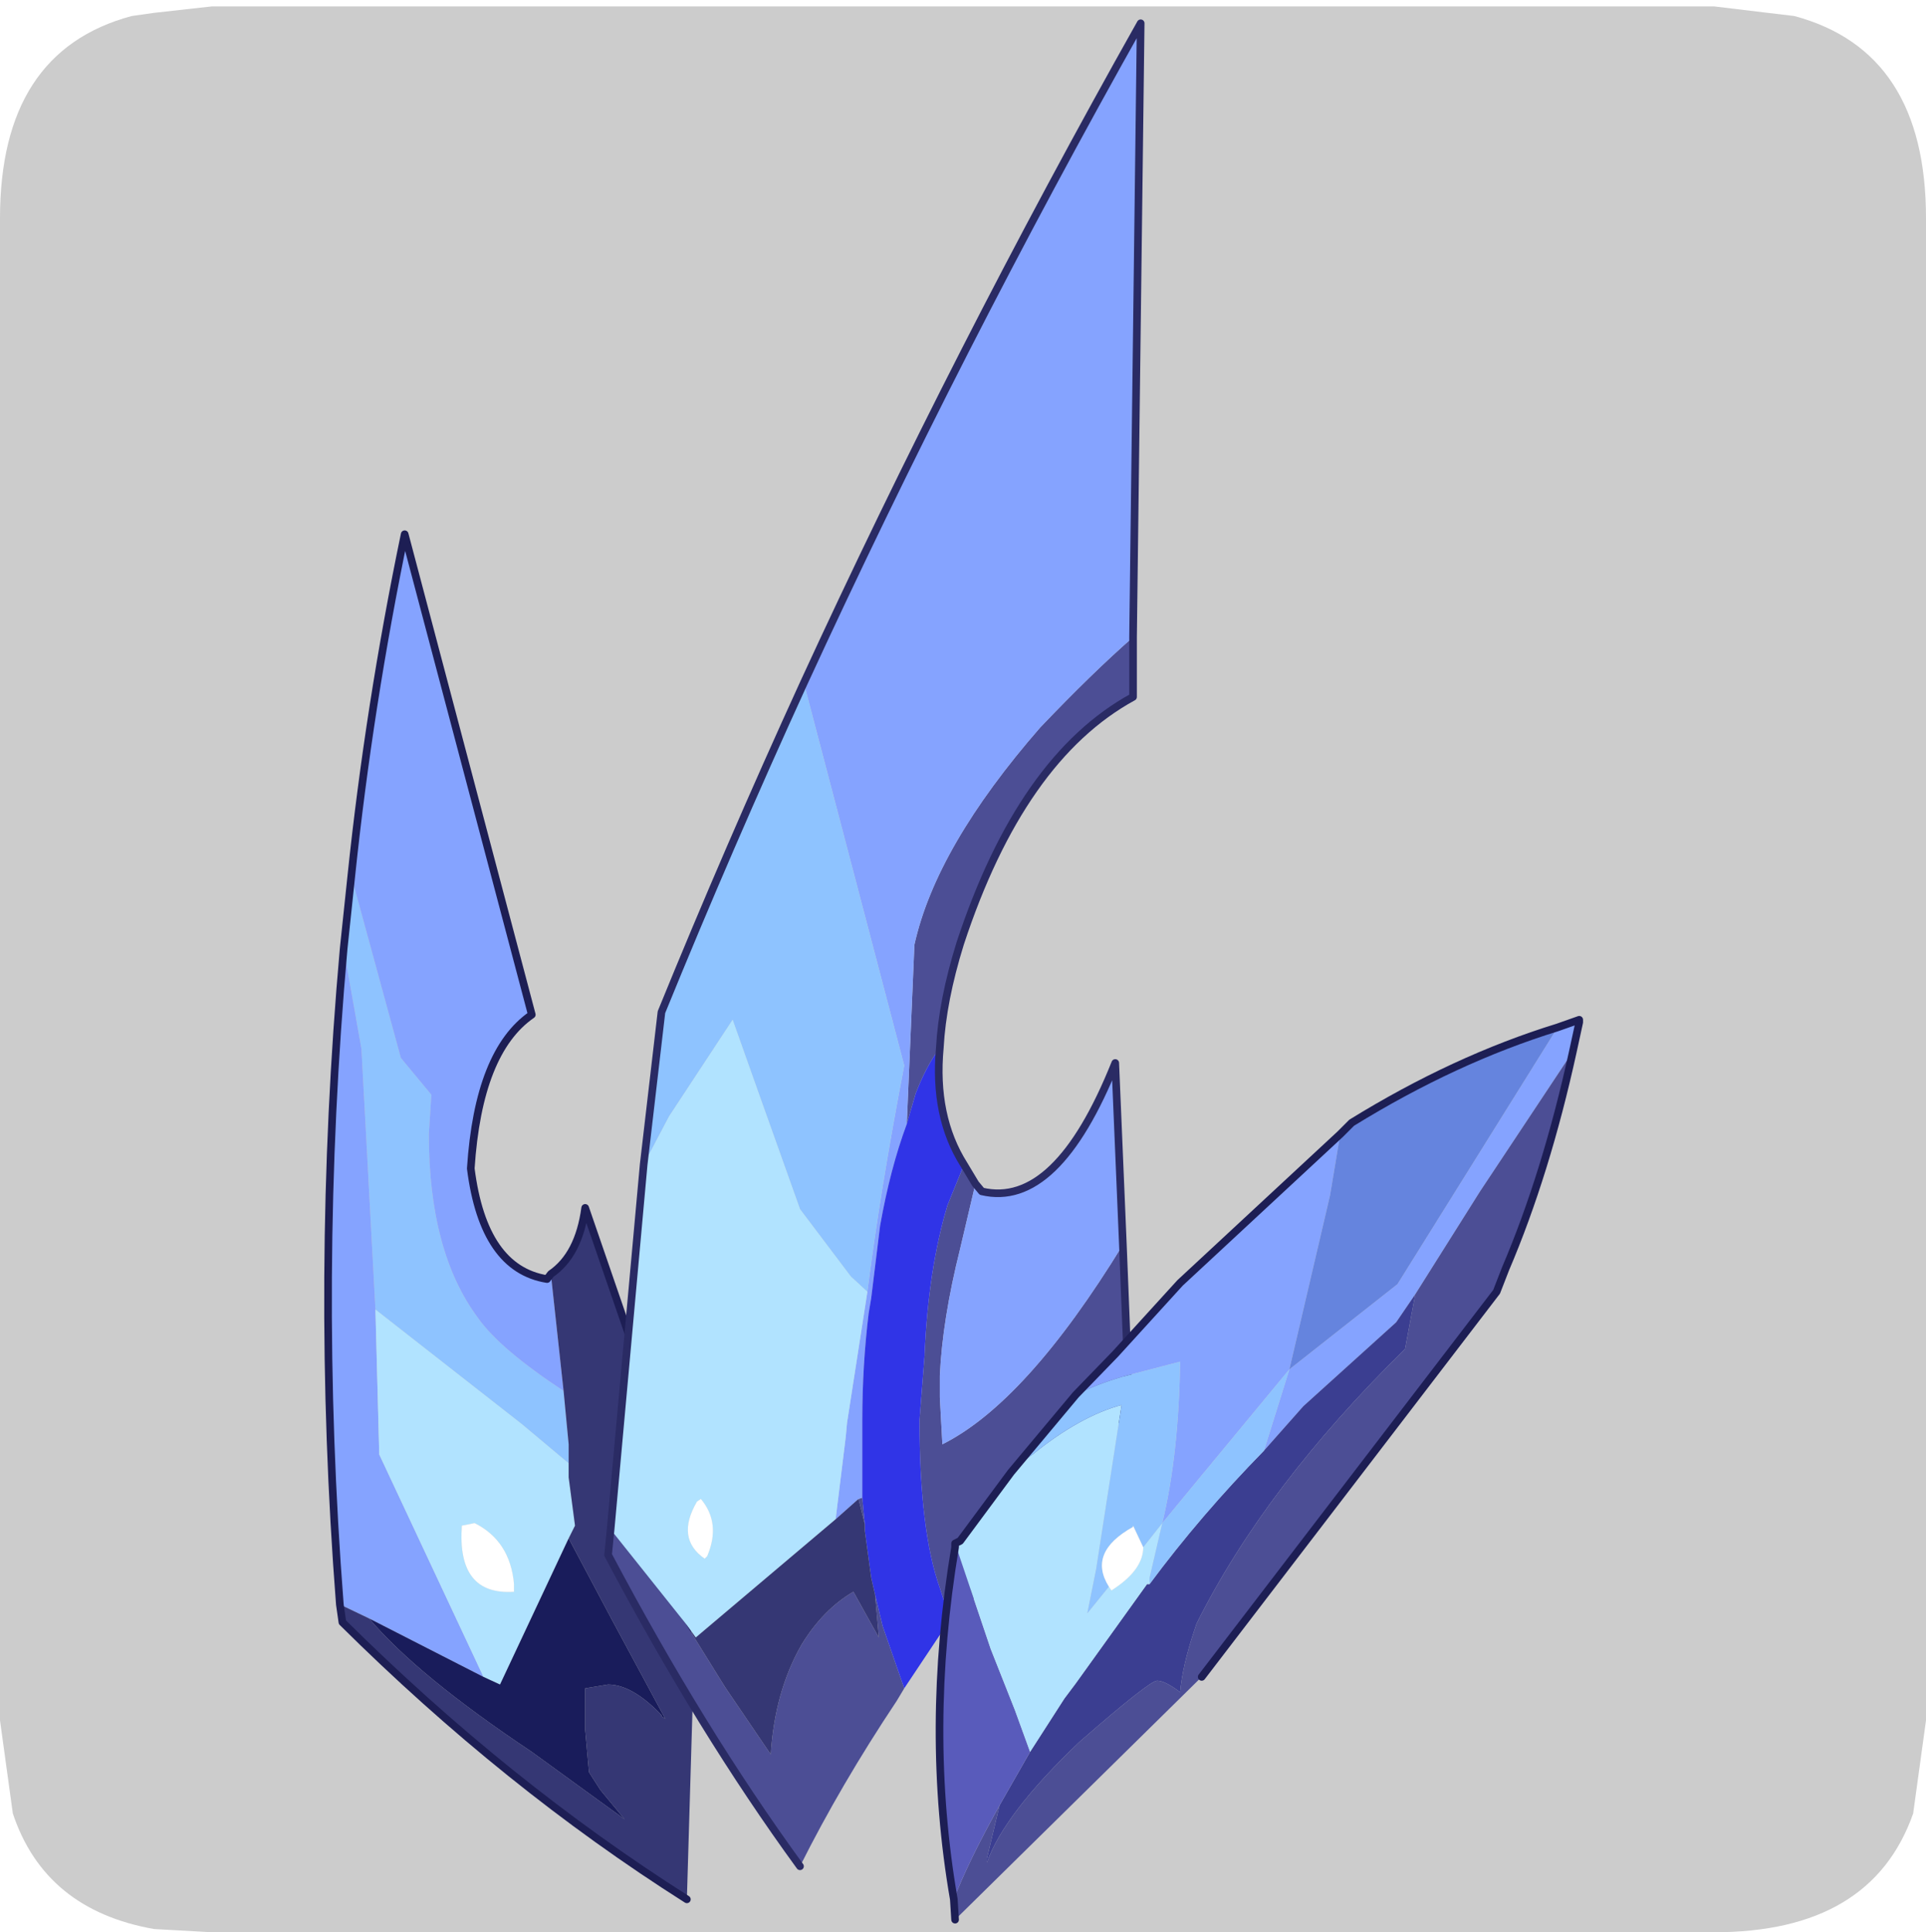 <?xml version="1.0" encoding="UTF-8" standalone="no"?>
<svg xmlns:ffdec="https://www.free-decompiler.com/flash" xmlns:xlink="http://www.w3.org/1999/xlink" ffdec:objectType="frame" height="30.1px" width="30.0px" xmlns="http://www.w3.org/2000/svg">
  <g transform="matrix(1.0, 0.0, 0.0, 1.0, 0.0, 0.0)">
    <use ffdec:characterId="1" height="30.0" transform="matrix(1.0, 0.0, 0.0, 1.0, 0.0, 0.0)" width="30.0" xlink:href="#shape0"/>
    <use ffdec:characterId="5" height="30.0" transform="matrix(1.0, 0.0, 0.0, 1.0, 0.0, 0.1)" width="30.0" xlink:href="#sprite0"/>
  </g>
  <defs>
    <g id="shape0" transform="matrix(1.0, 0.0, 0.0, 1.0, 0.0, 0.0)">
      <path d="M0.0 0.0 L30.0 0.0 30.0 30.0 0.0 30.0 0.0 0.0" fill="#33cc66" fill-opacity="0.0" fill-rule="evenodd" stroke="none"/>
    </g>
    <g id="sprite0" transform="matrix(1.0, 0.0, 0.0, 1.0, 0.0, 0.0)">
      <use ffdec:characterId="2" height="30.0" transform="matrix(1.0, 0.0, 0.0, 1.0, 0.0, 0.0)" width="30.0" xlink:href="#shape1"/>
      <filter id="filter0">
        <feColorMatrix in="SourceGraphic" result="filterResult0" type="matrix" values="0 0 0 0 1.0,0 0 0 0 1.0,0 0 0 0 1.0,0 0 0 1 0"/>
        <feConvolveMatrix divisor="25.0" in="filterResult0" kernelMatrix="1 1 1 1 1 1 1 1 1 1 1 1 1 1 1 1 1 1 1 1 1 1 1 1 1" order="5 5" result="filterResult1"/>
        <feComposite in="SourceGraphic" in2="filterResult1" operator="over" result="filterResult2"/>
      </filter>
      <use ffdec:characterId="4" filter="url(#filter0)" height="74.9" transform="matrix(0.396, 0.0, 0.0, 0.396, 5.056, 0.203)" width="49.5" xlink:href="#sprite1"/>
    </g>
    <g id="shape1" transform="matrix(1.0, 0.0, 0.0, 1.0, 0.0, 0.0)">
      <path d="M27.95 0.15 Q30.0 0.7 30.0 3.3 L30.0 26.7 29.8 28.15 Q29.15 30.0 26.7 30.0 L3.3 30.0 2.4 29.95 Q0.7 29.65 0.2 28.15 L0.0 26.7 0.0 3.3 Q0.0 0.7 2.05 0.15 L2.4 0.1 3.3 0.0 26.7 0.0 27.95 0.15" fill="#cccccc" fill-rule="evenodd" stroke="none"/>
    </g>
    <g id="sprite1" transform="matrix(1.0, 0.0, 0.0, 1.0, -1.15, 13.5)">
      <use ffdec:characterId="3" height="74.9" transform="matrix(1.0, 0.0, 0.0, 1.0, 1.15, -13.5)" width="49.5" xlink:href="#shape2"/>
    </g>
    <g id="shape2" transform="matrix(1.0, 0.0, 0.0, 1.0, -1.15, 13.5)">
      <path d="M1.9 23.05 L2.2 20.2 4.15 27.35 5.35 28.8 5.25 30.35 Q5.25 35.0 7.2 37.6 8.05 38.8 10.55 40.45 L10.75 42.55 10.75 43.3 8.9 41.75 3.15 37.25 2.6 27.0 1.9 23.05" fill="#8ec3ff" fill-rule="evenodd" stroke="none"/>
      <path d="M2.2 20.2 Q2.9 13.5 4.3 6.75 L9.3 25.65 Q7.2 27.1 6.9 31.7 7.4 35.65 9.9 36.05 L10.05 35.85 10.55 40.45 Q8.05 38.8 7.2 37.6 5.25 35.0 5.25 30.35 L5.35 28.8 4.15 27.35 2.2 20.2 M1.75 48.85 Q0.75 35.95 1.9 23.05 L2.6 27.0 3.15 37.25 3.3 42.95 7.4 51.7 2.9 49.4 1.75 48.85" fill="#85a3ff" fill-rule="evenodd" stroke="none"/>
      <path d="M3.15 37.25 L8.9 41.75 10.75 43.3 10.75 43.85 11.0 45.75 10.75 46.25 8.05 52.0 7.4 51.7 3.3 42.95 3.15 37.25 M8.6 48.05 Q8.45 46.35 7.05 45.65 L6.55 45.75 Q6.35 48.5 8.6 48.35 L8.6 48.05" fill="#b1e3ff" fill-rule="evenodd" stroke="none"/>
      <path d="M8.6 48.05 L8.6 48.35 Q6.35 48.5 6.55 45.75 L7.05 45.65 Q8.45 46.35 8.6 48.05" fill="#ffffff" fill-rule="evenodd" stroke="none"/>
      <path d="M10.05 35.85 Q11.15 35.1 11.4 33.25 L14.55 42.4 15.65 52.0 15.4 60.45 Q8.3 55.95 1.85 49.55 L1.75 48.85 2.9 49.4 Q4.8 51.65 9.3 54.65 L12.95 57.3 12.0 56.15 11.55 55.45 11.4 53.8 11.4 52.15 12.3 52.0 Q13.25 52.0 14.4 53.2 L14.4 53.25 14.55 53.35 12.45 49.45 10.75 46.25 11.0 45.75 10.75 43.85 10.75 43.3 10.75 42.55 10.55 40.45 10.05 35.85" fill="#353774" fill-rule="evenodd" stroke="none"/>
      <path d="M2.9 49.4 L7.4 51.7 8.05 52.0 10.75 46.25 12.45 49.45 14.55 53.35 14.4 53.25 14.4 53.2 Q13.25 52.0 12.3 52.0 L11.4 52.15 11.4 53.8 11.55 55.45 12.0 56.15 12.95 57.3 9.3 54.65 Q4.8 51.65 2.9 49.4" fill="#191c5b" fill-rule="evenodd" stroke="none"/>
      <path d="M1.9 23.05 L2.2 20.2 Q2.9 13.5 4.3 6.75 L9.3 25.65 Q7.2 27.1 6.9 31.7 7.4 35.65 9.9 36.05 L10.05 35.85 Q11.15 35.1 11.4 33.25 L14.55 42.4 15.65 52.0 M15.4 60.45 Q8.3 55.95 1.85 49.55 L1.75 48.85 Q0.75 35.95 1.9 23.05" fill="none" stroke="#1d1e54" stroke-linecap="round" stroke-linejoin="round" stroke-width="0.3"/>
      <path d="M32.95 10.8 L32.95 13.15 Q28.55 15.55 26.15 22.85 25.45 25.1 25.35 26.95 24.8 27.7 24.4 28.75 L24.05 29.95 24.35 22.9 Q25.2 19.05 29.3 14.35 31.35 12.2 32.95 10.8 M26.3 31.55 L26.75 32.3 26.15 34.85 Q25.45 37.65 25.35 39.85 L25.35 40.7 25.45 42.55 Q28.75 40.9 32.55 34.7 L32.8 41.0 26.3 48.85 25.75 49.45 25.35 48.2 Q24.55 45.95 24.55 41.6 L24.75 39.05 24.75 39.0 Q24.9 35.65 25.65 33.15 L26.3 31.55 M23.95 52.15 L23.65 52.65 Q21.45 55.95 19.85 59.15 15.95 53.8 12.3 46.9 L12.4 45.9 15.35 49.6 16.9 52.1 18.7 54.75 Q18.85 52.3 19.9 50.45 20.75 49.05 21.95 48.35 L22.95 50.15 22.8 48.45 23.1 49.7 23.95 52.15 M22.15 44.7 L22.3 44.65 22.4 45.7 22.15 44.7" fill="#4c4e95" fill-rule="evenodd" stroke="none"/>
      <path d="M32.95 10.8 Q31.35 12.2 29.3 14.35 25.2 19.05 24.35 22.9 L24.05 29.95 Q23.4 31.7 23.0 33.95 L22.65 36.8 22.55 37.4 Q22.3 39.45 22.3 41.6 L22.3 43.3 22.3 44.65 22.15 44.7 21.25 45.5 21.65 42.25 21.7 41.7 22.5 36.55 Q23.0 32.6 23.95 27.65 L20.0 12.6 Q26.05 -0.55 33.25 -13.35 L32.95 10.8 M26.75 32.3 L27.0 32.6 Q29.95 33.3 32.25 27.55 L32.55 34.7 Q28.75 40.9 25.45 42.55 L25.35 40.7 25.35 39.85 Q25.45 37.65 26.15 34.85 L26.75 32.3" fill="#85a3ff" fill-rule="evenodd" stroke="none"/>
      <path d="M13.7 31.55 L14.4 25.55 Q17.05 19.05 20.0 12.6 L23.95 27.65 Q23.0 32.6 22.5 36.55 L21.85 35.95 19.85 33.3 18.3 28.95 17.2 25.85 14.7 29.65 13.7 31.55" fill="#8ec3ff" fill-rule="evenodd" stroke="none"/>
      <path d="M12.4 45.9 L13.7 31.55 14.7 29.65 17.2 25.85 18.3 28.95 19.85 33.3 21.85 35.95 22.5 36.55 21.7 41.7 21.65 42.25 21.25 45.5 15.75 50.15 15.35 49.6 12.4 45.9 M16.1 47.05 L16.2 46.95 Q16.75 45.65 15.95 44.7 L15.8 44.8 Q14.95 46.25 16.1 47.05" fill="#b1e3ff" fill-rule="evenodd" stroke="none"/>
      <path d="M16.1 47.05 Q14.95 46.25 15.8 44.8 L15.95 44.7 Q16.75 45.65 16.2 46.95 L16.1 47.05" fill="#ffffff" fill-rule="evenodd" stroke="none"/>
      <path d="M24.05 29.95 L24.4 28.75 Q24.8 27.7 25.35 26.95 25.1 29.65 26.3 31.55 L25.65 33.15 Q24.9 35.65 24.75 39.0 L24.75 39.05 24.55 41.6 Q24.55 45.95 25.35 48.2 L25.75 49.45 23.95 52.15 23.1 49.7 22.8 48.45 22.65 47.8 22.4 45.95 22.4 45.7 22.3 44.65 22.3 43.3 22.3 41.6 Q22.3 39.45 22.55 37.4 L22.65 36.8 23.0 33.95 Q23.4 31.7 24.05 29.95" fill="#3034e7" fill-rule="evenodd" stroke="none"/>
      <path d="M21.25 45.5 L22.15 44.7 22.4 45.7 22.4 45.95 22.65 47.8 22.8 48.45 22.95 50.15 21.95 48.35 Q20.75 49.05 19.9 50.45 18.85 52.3 18.7 54.75 L16.9 52.1 15.35 49.6 15.75 50.15 21.25 45.5" fill="#353774" fill-rule="evenodd" stroke="none"/>
      <path d="M25.35 26.95 Q25.45 25.1 26.15 22.85 28.55 15.55 32.95 13.15 L32.95 10.8 33.25 -13.35 Q26.05 -0.55 20.0 12.6 17.05 19.05 14.4 25.55 L13.7 31.55 12.4 45.9 12.3 46.9 Q15.95 53.8 19.85 59.15 M25.35 26.95 Q25.1 29.65 26.3 31.55 L26.75 32.3 27.0 32.6 Q29.95 33.3 32.25 27.55 L32.55 34.7 32.8 41.0 26.3 48.85" fill="none" stroke="#2a2b64" stroke-linecap="round" stroke-linejoin="round" stroke-width="0.3"/>
      <path d="M49.65 26.15 L50.5 25.85 50.5 25.95 50.25 27.1 46.6 32.6 44.05 36.65 43.3 37.75 39.65 41.05 38.1 42.8 39.1 39.6 43.35 36.25 49.65 26.15 M30.7 40.6 L32.25 39.0 34.8 36.2 41.1 30.35 40.7 32.75 39.1 39.6 35.75 43.65 34.1 45.65 Q34.75 42.95 34.8 39.3 L32.5 39.9 Q31.5 40.2 30.7 40.6" fill="#85a3ff" fill-rule="evenodd" stroke="none"/>
      <path d="M41.1 30.35 L41.55 29.9 Q45.6 27.4 49.65 26.15 L43.35 36.25 39.1 39.6 40.7 32.75 41.1 30.35" fill="#6584de" fill-rule="evenodd" stroke="none"/>
      <path d="M50.25 27.1 Q49.2 31.9 47.6 35.65 L47.25 36.55 35.65 51.7 25.95 61.25 25.9 60.45 Q26.45 59.0 27.7 56.75 L27.2 58.85 27.2 59.0 Q27.9 57.05 30.85 54.25 33.6 51.85 33.9 51.85 34.2 51.85 34.8 52.3 34.9 51.25 35.35 49.9 L35.45 49.6 Q38.15 44.2 43.65 38.8 L44.05 36.65 46.6 32.6 50.25 27.1" fill="#4c4e95" fill-rule="evenodd" stroke="none"/>
      <path d="M38.1 42.8 L39.65 41.05 43.3 37.75 44.05 36.65 43.65 38.8 Q38.15 44.2 35.45 49.6 L35.35 49.9 Q34.9 51.25 34.8 52.3 34.2 51.85 33.9 51.85 33.6 51.85 30.85 54.25 27.9 57.05 27.2 59.0 L27.2 58.85 27.7 56.75 28.9 54.65 30.25 52.55 30.7 51.95 33.5 48.05 33.6 48.05 Q35.6 45.35 38.1 42.8" fill="#3b3e91" fill-rule="evenodd" stroke="none"/>
      <path d="M25.9 60.45 Q24.75 53.8 25.95 46.6 L25.95 46.45 27.35 50.6 28.3 53.0 28.9 54.65 27.7 56.75 Q26.45 59.0 25.9 60.45" fill="#595bbb" fill-rule="evenodd" stroke="none"/>
      <path d="M25.95 46.45 L26.15 46.35 28.15 43.65 Q28.55 43.25 29.0 42.95 30.85 41.45 32.5 41.0 L31.5 47.45 31.15 49.2 32.0 48.15 32.1 48.3 32.25 48.2 Q33.35 47.45 33.35 46.6 L34.1 45.65 33.6 47.8 33.6 48.05 33.5 48.05 30.7 51.95 30.25 52.55 28.9 54.65 28.3 53.0 27.35 50.6 25.95 46.45" fill="#b1e3ff" fill-rule="evenodd" stroke="none"/>
      <path d="M28.15 43.65 L30.7 40.6 Q31.5 40.2 32.5 39.9 L34.8 39.3 Q34.75 42.95 34.1 45.65 L33.35 46.6 32.95 45.75 32.95 45.8 Q31.15 46.8 32.0 48.15 L31.15 49.2 31.5 47.45 32.5 41.0 Q30.85 41.45 29.0 42.95 28.55 43.25 28.15 43.65 M39.1 39.6 L38.1 42.8 Q35.6 45.35 33.6 48.05 L33.6 47.8 34.1 45.65 35.75 43.65 39.1 39.6" fill="#8ec3ff" fill-rule="evenodd" stroke="none"/>
      <path d="M32.0 48.15 Q31.15 46.8 32.95 45.8 L32.95 45.75 33.35 46.6 Q33.35 47.45 32.25 48.2 L32.1 48.3 32.0 48.15" fill="#ffffff" fill-rule="evenodd" stroke="none"/>
      <path d="M49.65 26.15 L50.5 25.85 50.5 25.95 50.25 27.1 Q49.2 31.9 47.6 35.65 L47.25 36.55 35.65 51.7 M25.95 61.25 L25.9 60.45 Q24.75 53.8 25.95 46.6 L25.95 46.45 26.15 46.35 28.15 43.65 30.7 40.6 32.25 39.0 34.8 36.2 41.1 30.35 41.55 29.9 Q45.6 27.4 49.65 26.15" fill="none" stroke="#1d1e54" stroke-linecap="round" stroke-linejoin="round" stroke-width="0.3"/>
    </g>
  </defs>
</svg>
